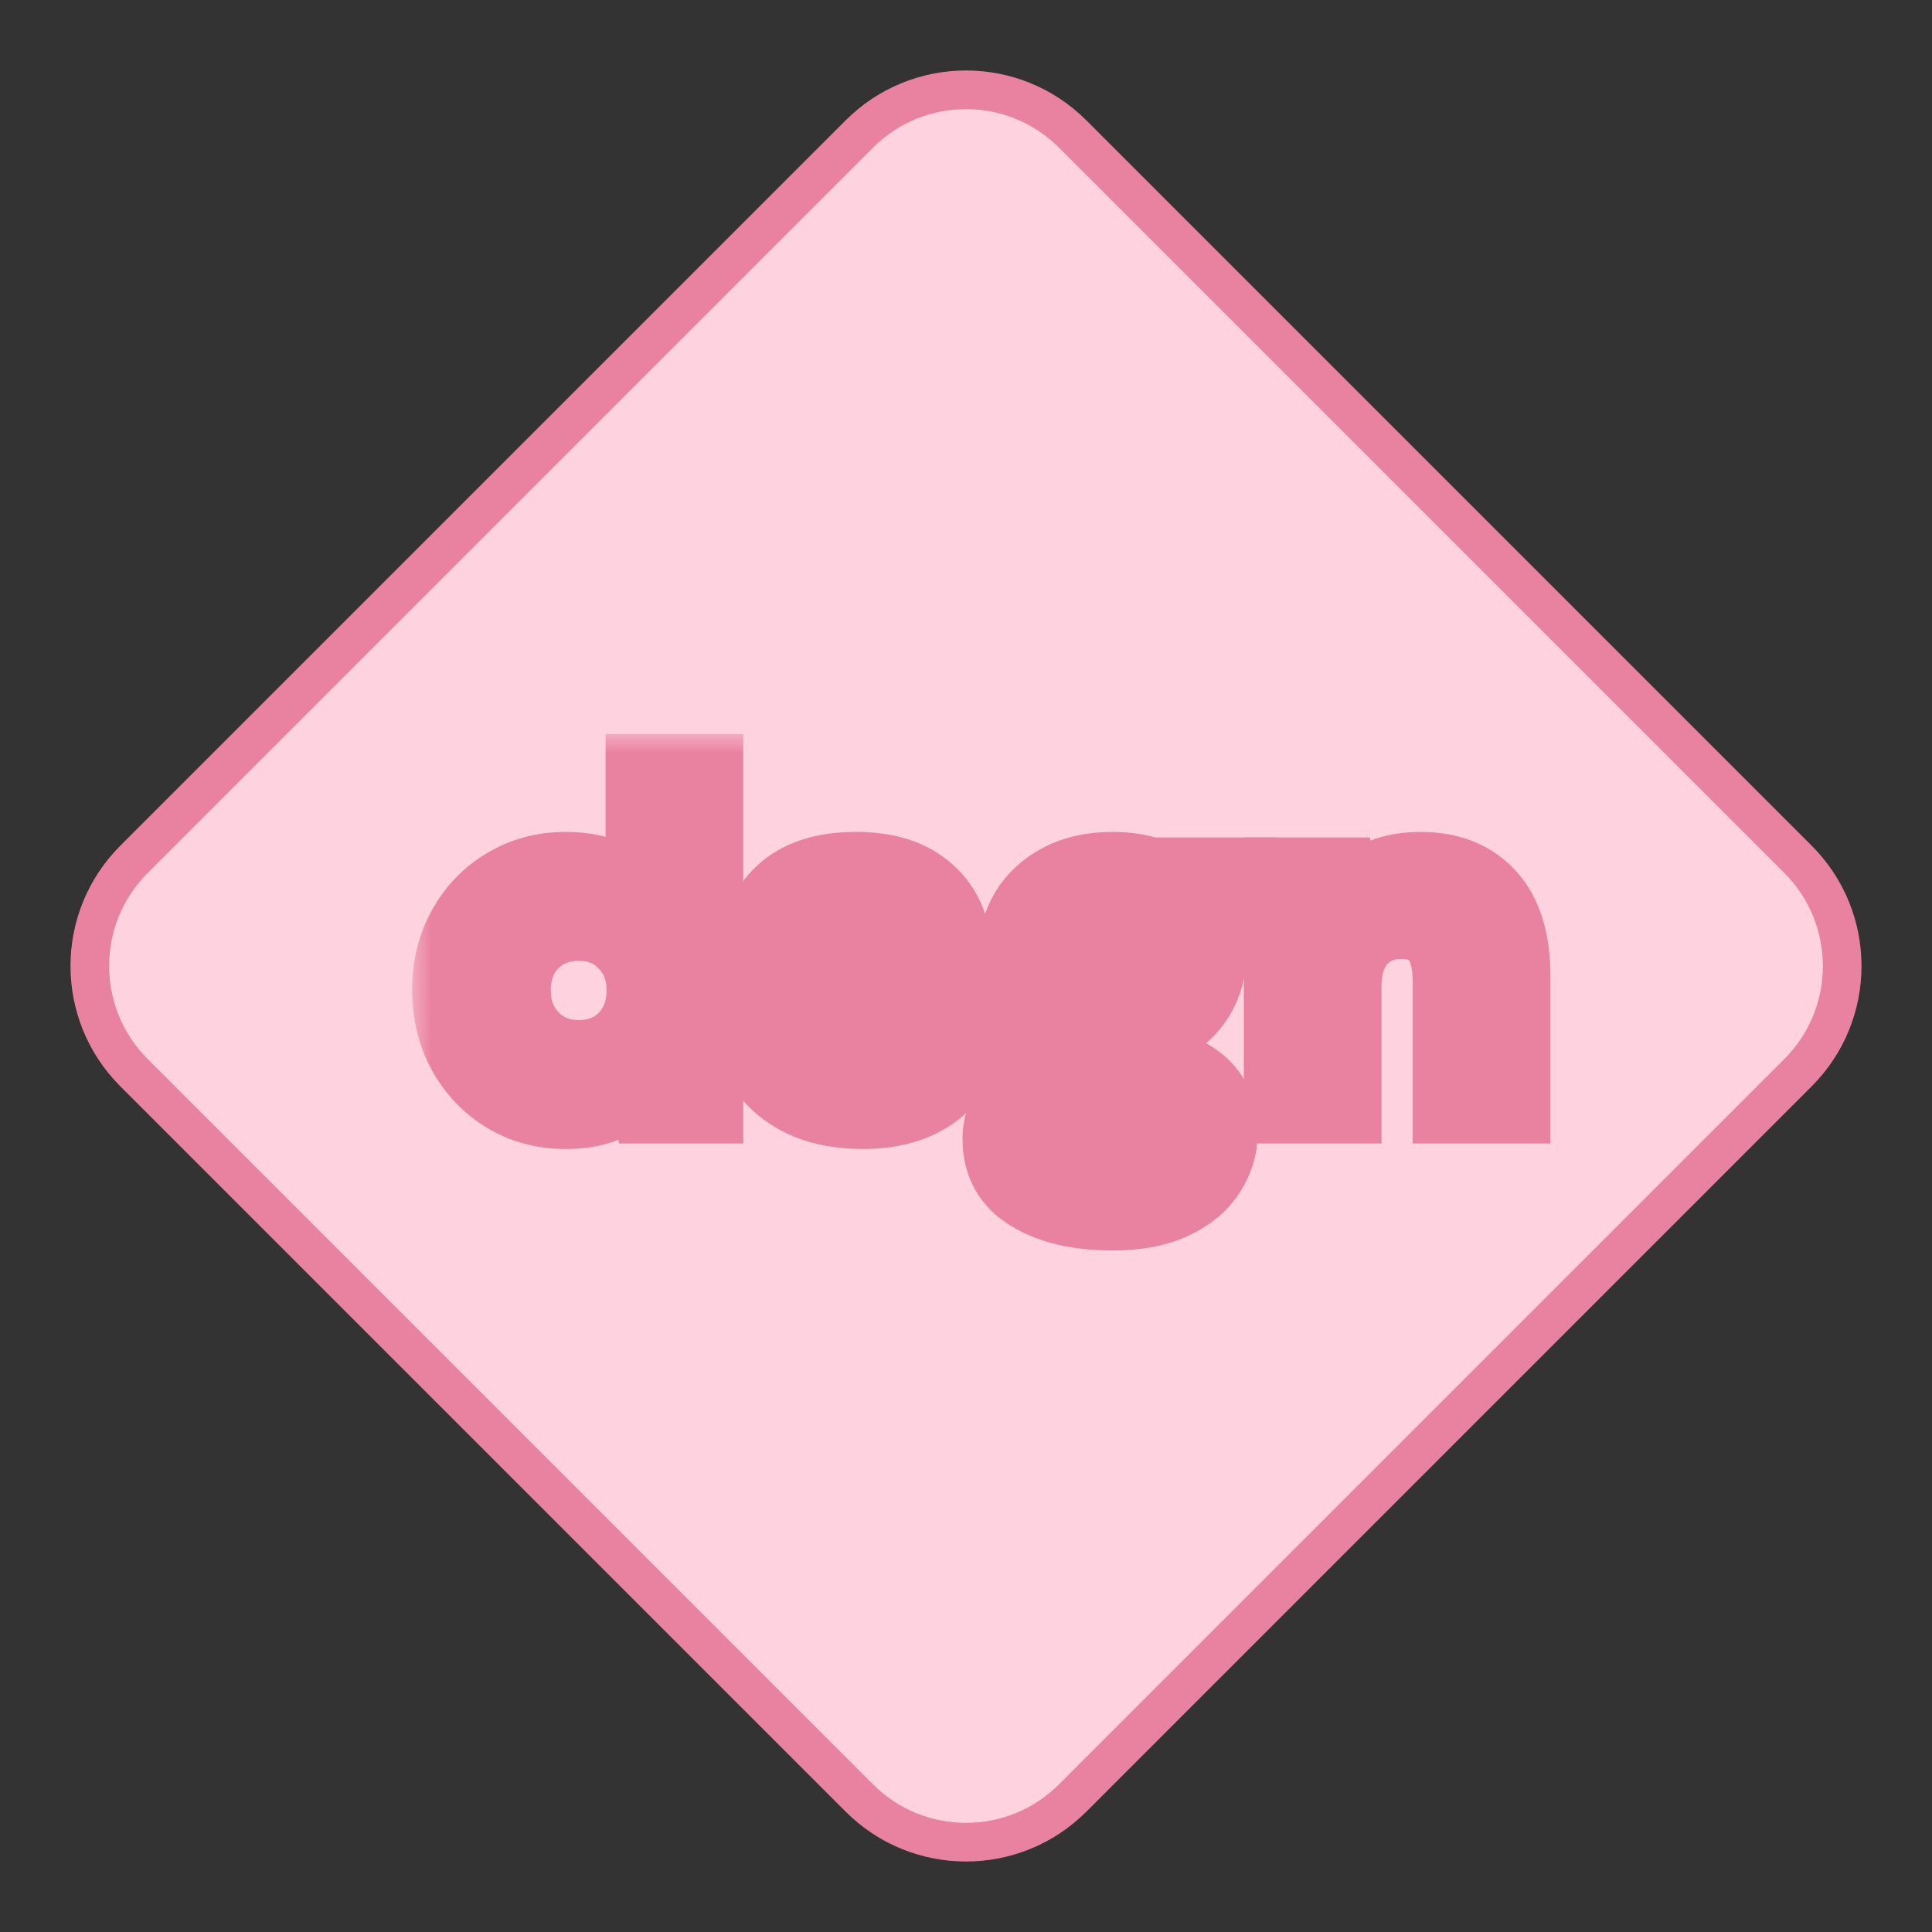 <svg width="50" height="50" viewBox="0 0 50 50" fill="none" xmlns="http://www.w3.org/2000/svg">
<rect x="0" y="0" width="50" height="50" fill="#333333" stroke="none"/>
<path d="M3.468 27.761C1.943 26.236 1.943 23.764 3.468 22.239L22.239 3.468C23.764 1.943 26.236 1.943 27.761 3.468L46.532 22.239C48.057 23.764 48.057 26.236 46.532 27.761L27.761 46.532C26.236 48.057 23.764 48.057 22.239 46.532L3.468 27.761Z" fill="#FFD2E0" stroke="#E981A0"/>
<mask id="path-2-outside-1" maskUnits="userSpaceOnUse" x="10.667" y="19" width="30" height="14" fill="black">
<rect fill="white" x="10.667" y="19" width="30" height="14"/>
<path d="M14.646 28.736C14.076 28.736 13.567 28.601 13.12 28.33C12.672 28.06 12.318 27.69 12.057 27.22C11.797 26.751 11.667 26.218 11.667 25.621C11.667 25.024 11.797 24.495 12.057 24.034C12.318 23.564 12.672 23.198 13.12 22.936C13.567 22.665 14.076 22.53 14.646 22.53C15.101 22.53 15.5 22.614 15.842 22.781C16.184 22.948 16.46 23.183 16.672 23.485V20H18.235V28.593H16.843L16.672 27.745C16.477 28.008 16.216 28.239 15.891 28.438C15.573 28.637 15.158 28.736 14.646 28.736ZM14.975 27.399C15.48 27.399 15.891 27.236 16.208 26.91C16.534 26.576 16.697 26.15 16.697 25.633C16.697 25.116 16.534 24.694 16.208 24.368C15.891 24.034 15.48 23.867 14.975 23.867C14.479 23.867 14.068 24.03 13.742 24.356C13.417 24.682 13.254 25.104 13.254 25.621C13.254 26.138 13.417 26.564 13.742 26.898C14.068 27.232 14.479 27.399 14.975 27.399Z"/>
<path d="M22.329 28.736C21.792 28.736 21.32 28.652 20.913 28.485C20.506 28.31 20.18 28.072 19.936 27.769C19.692 27.467 19.545 27.117 19.496 26.719H21.071C21.12 26.95 21.25 27.149 21.462 27.316C21.682 27.475 21.962 27.555 22.304 27.555C22.646 27.555 22.894 27.487 23.049 27.352C23.212 27.216 23.293 27.061 23.293 26.886C23.293 26.632 23.179 26.46 22.951 26.373C22.724 26.277 22.406 26.186 21.999 26.099C21.739 26.043 21.474 25.975 21.206 25.896C20.937 25.816 20.689 25.717 20.461 25.597C20.241 25.47 20.062 25.311 19.924 25.12C19.785 24.921 19.716 24.678 19.716 24.392C19.716 23.867 19.928 23.425 20.351 23.067C20.782 22.709 21.385 22.53 22.158 22.53C22.874 22.53 23.444 22.693 23.867 23.019C24.298 23.346 24.555 23.795 24.636 24.368H23.159C23.069 23.93 22.732 23.712 22.146 23.712C21.853 23.712 21.625 23.767 21.462 23.879C21.307 23.99 21.23 24.129 21.23 24.296C21.23 24.471 21.348 24.611 21.584 24.714C21.82 24.817 22.133 24.913 22.524 25C22.947 25.096 23.334 25.203 23.684 25.323C24.042 25.434 24.327 25.605 24.538 25.836C24.75 26.059 24.856 26.381 24.856 26.803C24.864 27.169 24.766 27.499 24.563 27.793C24.359 28.088 24.066 28.318 23.684 28.485C23.301 28.652 22.85 28.736 22.329 28.736Z"/>
<path d="M28.804 26.826C28.511 26.826 28.238 26.795 27.986 26.731L27.534 27.173C27.672 27.244 27.86 27.304 28.096 27.352C28.332 27.399 28.714 27.447 29.243 27.495C30.049 27.566 30.635 27.753 31.001 28.056C31.368 28.358 31.551 28.776 31.551 29.309C31.551 29.659 31.453 29.989 31.258 30.299C31.062 30.618 30.761 30.872 30.354 31.063C29.947 31.262 29.427 31.362 28.792 31.362C27.929 31.362 27.233 31.202 26.704 30.884C26.175 30.574 25.91 30.105 25.91 29.476C25.91 28.943 26.175 28.481 26.704 28.091C26.541 28.02 26.399 27.944 26.277 27.865C26.163 27.785 26.061 27.702 25.971 27.614V27.34L27.034 26.242C26.562 25.836 26.326 25.315 26.326 24.678C26.326 24.28 26.423 23.919 26.619 23.592C26.822 23.266 27.107 23.008 27.473 22.817C27.839 22.626 28.283 22.53 28.804 22.53C29.146 22.53 29.463 22.578 29.756 22.673H32.051V23.604L31.014 23.676C31.176 23.978 31.258 24.312 31.258 24.678C31.258 25.076 31.16 25.438 30.965 25.764C30.769 26.09 30.485 26.349 30.11 26.54C29.744 26.731 29.308 26.826 28.804 26.826ZM28.804 25.657C29.121 25.657 29.382 25.573 29.585 25.406C29.797 25.239 29.903 25 29.903 24.69C29.903 24.38 29.797 24.141 29.585 23.974C29.382 23.807 29.121 23.724 28.804 23.724C28.47 23.724 28.202 23.807 27.998 23.974C27.795 24.141 27.693 24.38 27.693 24.69C27.693 25 27.795 25.239 27.998 25.406C28.202 25.573 28.47 25.657 28.804 25.657ZM27.339 29.321C27.339 29.615 27.477 29.834 27.754 29.977C28.039 30.128 28.385 30.204 28.792 30.204C29.182 30.204 29.5 30.124 29.744 29.965C29.988 29.814 30.11 29.607 30.11 29.345C30.11 29.13 30.029 28.951 29.866 28.808C29.711 28.664 29.398 28.577 28.926 28.545C28.592 28.521 28.283 28.485 27.998 28.438C27.762 28.565 27.591 28.704 27.485 28.855C27.388 29.006 27.339 29.162 27.339 29.321Z"/>
<path d="M33.191 28.593V22.673H34.57L34.692 23.676C34.88 23.326 35.148 23.047 35.498 22.84C35.856 22.634 36.275 22.53 36.755 22.53C37.504 22.53 38.086 22.761 38.501 23.222C38.916 23.684 39.124 24.36 39.124 25.251V28.593H37.561V25.394C37.561 24.885 37.455 24.495 37.244 24.225C37.032 23.954 36.703 23.819 36.255 23.819C35.816 23.819 35.453 23.97 35.168 24.273C34.892 24.575 34.753 24.997 34.753 25.538V28.593H33.191Z"/>
</mask>
<path d="M14.646 28.736C14.076 28.736 13.567 28.601 13.12 28.33C12.672 28.06 12.318 27.69 12.057 27.22C11.797 26.751 11.667 26.218 11.667 25.621C11.667 25.024 11.797 24.495 12.057 24.034C12.318 23.564 12.672 23.198 13.12 22.936C13.567 22.665 14.076 22.53 14.646 22.53C15.101 22.53 15.5 22.614 15.842 22.781C16.184 22.948 16.46 23.183 16.672 23.485V20H18.235V28.593H16.843L16.672 27.745C16.477 28.008 16.216 28.239 15.891 28.438C15.573 28.637 15.158 28.736 14.646 28.736ZM14.975 27.399C15.48 27.399 15.891 27.236 16.208 26.91C16.534 26.576 16.697 26.15 16.697 25.633C16.697 25.116 16.534 24.694 16.208 24.368C15.891 24.034 15.48 23.867 14.975 23.867C14.479 23.867 14.068 24.03 13.742 24.356C13.417 24.682 13.254 25.104 13.254 25.621C13.254 26.138 13.417 26.564 13.742 26.898C14.068 27.232 14.479 27.399 14.975 27.399Z" fill="white"/>
<path d="M22.329 28.736C21.792 28.736 21.32 28.652 20.913 28.485C20.506 28.31 20.18 28.072 19.936 27.769C19.692 27.467 19.545 27.117 19.496 26.719H21.071C21.12 26.95 21.25 27.149 21.462 27.316C21.682 27.475 21.962 27.555 22.304 27.555C22.646 27.555 22.894 27.487 23.049 27.352C23.212 27.216 23.293 27.061 23.293 26.886C23.293 26.632 23.179 26.46 22.951 26.373C22.724 26.277 22.406 26.186 21.999 26.099C21.739 26.043 21.474 25.975 21.206 25.896C20.937 25.816 20.689 25.717 20.461 25.597C20.241 25.47 20.062 25.311 19.924 25.12C19.785 24.921 19.716 24.678 19.716 24.392C19.716 23.867 19.928 23.425 20.351 23.067C20.782 22.709 21.385 22.53 22.158 22.53C22.874 22.53 23.444 22.693 23.867 23.019C24.298 23.346 24.555 23.795 24.636 24.368H23.159C23.069 23.93 22.732 23.712 22.146 23.712C21.853 23.712 21.625 23.767 21.462 23.879C21.307 23.99 21.23 24.129 21.23 24.296C21.23 24.471 21.348 24.611 21.584 24.714C21.82 24.817 22.133 24.913 22.524 25C22.947 25.096 23.334 25.203 23.684 25.323C24.042 25.434 24.327 25.605 24.538 25.836C24.75 26.059 24.856 26.381 24.856 26.803C24.864 27.169 24.766 27.499 24.563 27.793C24.359 28.088 24.066 28.318 23.684 28.485C23.301 28.652 22.85 28.736 22.329 28.736Z" fill="white"/>
<path d="M28.804 26.826C28.511 26.826 28.238 26.795 27.986 26.731L27.534 27.173C27.672 27.244 27.86 27.304 28.096 27.352C28.332 27.399 28.714 27.447 29.243 27.495C30.049 27.566 30.635 27.753 31.001 28.056C31.368 28.358 31.551 28.776 31.551 29.309C31.551 29.659 31.453 29.989 31.258 30.299C31.062 30.618 30.761 30.872 30.354 31.063C29.947 31.262 29.427 31.362 28.792 31.362C27.929 31.362 27.233 31.202 26.704 30.884C26.175 30.574 25.91 30.105 25.91 29.476C25.91 28.943 26.175 28.481 26.704 28.091C26.541 28.02 26.399 27.944 26.277 27.865C26.163 27.785 26.061 27.702 25.971 27.614V27.34L27.034 26.242C26.562 25.836 26.326 25.315 26.326 24.678C26.326 24.28 26.423 23.919 26.619 23.592C26.822 23.266 27.107 23.008 27.473 22.817C27.839 22.626 28.283 22.53 28.804 22.53C29.146 22.53 29.463 22.578 29.756 22.673H32.051V23.604L31.014 23.676C31.176 23.978 31.258 24.312 31.258 24.678C31.258 25.076 31.16 25.438 30.965 25.764C30.769 26.09 30.485 26.349 30.11 26.54C29.744 26.731 29.308 26.826 28.804 26.826ZM28.804 25.657C29.121 25.657 29.382 25.573 29.585 25.406C29.797 25.239 29.903 25 29.903 24.69C29.903 24.38 29.797 24.141 29.585 23.974C29.382 23.807 29.121 23.724 28.804 23.724C28.47 23.724 28.202 23.807 27.998 23.974C27.795 24.141 27.693 24.38 27.693 24.69C27.693 25 27.795 25.239 27.998 25.406C28.202 25.573 28.47 25.657 28.804 25.657ZM27.339 29.321C27.339 29.615 27.477 29.834 27.754 29.977C28.039 30.128 28.385 30.204 28.792 30.204C29.182 30.204 29.5 30.124 29.744 29.965C29.988 29.814 30.11 29.607 30.11 29.345C30.11 29.13 30.029 28.951 29.866 28.808C29.711 28.664 29.398 28.577 28.926 28.545C28.592 28.521 28.283 28.485 27.998 28.438C27.762 28.565 27.591 28.704 27.485 28.855C27.388 29.006 27.339 29.162 27.339 29.321Z" fill="white"/>
<path d="M33.191 28.593V22.673H34.57L34.692 23.676C34.88 23.326 35.148 23.047 35.498 22.84C35.856 22.634 36.275 22.53 36.755 22.53C37.504 22.53 38.086 22.761 38.501 23.222C38.916 23.684 39.124 24.36 39.124 25.251V28.593H37.561V25.394C37.561 24.885 37.455 24.495 37.244 24.225C37.032 23.954 36.703 23.819 36.255 23.819C35.816 23.819 35.453 23.97 35.168 24.273C34.892 24.575 34.753 24.997 34.753 25.538V28.593H33.191Z" fill="white"/>
<path d="M14.646 28.736C14.076 28.736 13.567 28.601 13.12 28.33C12.672 28.06 12.318 27.69 12.057 27.22C11.797 26.751 11.667 26.218 11.667 25.621C11.667 25.024 11.797 24.495 12.057 24.034C12.318 23.564 12.672 23.198 13.12 22.936C13.567 22.665 14.076 22.53 14.646 22.53C15.101 22.53 15.5 22.614 15.842 22.781C16.184 22.948 16.46 23.183 16.672 23.485V20H18.235V28.593H16.843L16.672 27.745C16.477 28.008 16.216 28.239 15.891 28.438C15.573 28.637 15.158 28.736 14.646 28.736ZM14.975 27.399C15.48 27.399 15.891 27.236 16.208 26.91C16.534 26.576 16.697 26.15 16.697 25.633C16.697 25.116 16.534 24.694 16.208 24.368C15.891 24.034 15.48 23.867 14.975 23.867C14.479 23.867 14.068 24.03 13.742 24.356C13.417 24.682 13.254 25.104 13.254 25.621C13.254 26.138 13.417 26.564 13.742 26.898C14.068 27.232 14.479 27.399 14.975 27.399Z" stroke="#E981A0" stroke-width="2" mask="url(#path-2-outside-1)"/>
<path d="M22.329 28.736C21.792 28.736 21.32 28.652 20.913 28.485C20.506 28.31 20.18 28.072 19.936 27.769C19.692 27.467 19.545 27.117 19.496 26.719H21.071C21.12 26.95 21.25 27.149 21.462 27.316C21.682 27.475 21.962 27.555 22.304 27.555C22.646 27.555 22.894 27.487 23.049 27.352C23.212 27.216 23.293 27.061 23.293 26.886C23.293 26.632 23.179 26.46 22.951 26.373C22.724 26.277 22.406 26.186 21.999 26.099C21.739 26.043 21.474 25.975 21.206 25.896C20.937 25.816 20.689 25.717 20.461 25.597C20.241 25.47 20.062 25.311 19.924 25.12C19.785 24.921 19.716 24.678 19.716 24.392C19.716 23.867 19.928 23.425 20.351 23.067C20.782 22.709 21.385 22.53 22.158 22.53C22.874 22.53 23.444 22.693 23.867 23.019C24.298 23.346 24.555 23.795 24.636 24.368H23.159C23.069 23.93 22.732 23.712 22.146 23.712C21.853 23.712 21.625 23.767 21.462 23.879C21.307 23.99 21.23 24.129 21.23 24.296C21.23 24.471 21.348 24.611 21.584 24.714C21.82 24.817 22.133 24.913 22.524 25C22.947 25.096 23.334 25.203 23.684 25.323C24.042 25.434 24.327 25.605 24.538 25.836C24.75 26.059 24.856 26.381 24.856 26.803C24.864 27.169 24.766 27.499 24.563 27.793C24.359 28.088 24.066 28.318 23.684 28.485C23.301 28.652 22.85 28.736 22.329 28.736Z" stroke="#E981A0" stroke-width="2" mask="url(#path-2-outside-1)"/>
<path d="M28.804 26.826C28.511 26.826 28.238 26.795 27.986 26.731L27.534 27.173C27.672 27.244 27.86 27.304 28.096 27.352C28.332 27.399 28.714 27.447 29.243 27.495C30.049 27.566 30.635 27.753 31.001 28.056C31.368 28.358 31.551 28.776 31.551 29.309C31.551 29.659 31.453 29.989 31.258 30.299C31.062 30.618 30.761 30.872 30.354 31.063C29.947 31.262 29.427 31.362 28.792 31.362C27.929 31.362 27.233 31.202 26.704 30.884C26.175 30.574 25.91 30.105 25.91 29.476C25.91 28.943 26.175 28.481 26.704 28.091C26.541 28.02 26.399 27.944 26.277 27.865C26.163 27.785 26.061 27.702 25.971 27.614V27.34L27.034 26.242C26.562 25.836 26.326 25.315 26.326 24.678C26.326 24.28 26.423 23.919 26.619 23.592C26.822 23.266 27.107 23.008 27.473 22.817C27.839 22.626 28.283 22.53 28.804 22.53C29.146 22.53 29.463 22.578 29.756 22.673H32.051V23.604L31.014 23.676C31.176 23.978 31.258 24.312 31.258 24.678C31.258 25.076 31.16 25.438 30.965 25.764C30.769 26.09 30.485 26.349 30.11 26.54C29.744 26.731 29.308 26.826 28.804 26.826ZM28.804 25.657C29.121 25.657 29.382 25.573 29.585 25.406C29.797 25.239 29.903 25 29.903 24.69C29.903 24.38 29.797 24.141 29.585 23.974C29.382 23.807 29.121 23.724 28.804 23.724C28.47 23.724 28.202 23.807 27.998 23.974C27.795 24.141 27.693 24.38 27.693 24.69C27.693 25 27.795 25.239 27.998 25.406C28.202 25.573 28.47 25.657 28.804 25.657ZM27.339 29.321C27.339 29.615 27.477 29.834 27.754 29.977C28.039 30.128 28.385 30.204 28.792 30.204C29.182 30.204 29.5 30.124 29.744 29.965C29.988 29.814 30.11 29.607 30.11 29.345C30.11 29.13 30.029 28.951 29.866 28.808C29.711 28.664 29.398 28.577 28.926 28.545C28.592 28.521 28.283 28.485 27.998 28.438C27.762 28.565 27.591 28.704 27.485 28.855C27.388 29.006 27.339 29.162 27.339 29.321Z" stroke="#E981A0" stroke-width="2" mask="url(#path-2-outside-1)"/>
<path d="M33.191 28.593V22.673H34.57L34.692 23.676C34.88 23.326 35.148 23.047 35.498 22.84C35.856 22.634 36.275 22.53 36.755 22.53C37.504 22.53 38.086 22.761 38.501 23.222C38.916 23.684 39.124 24.36 39.124 25.251V28.593H37.561V25.394C37.561 24.885 37.455 24.495 37.244 24.225C37.032 23.954 36.703 23.819 36.255 23.819C35.816 23.819 35.453 23.97 35.168 24.273C34.892 24.575 34.753 24.997 34.753 25.538V28.593H33.191Z" stroke="#E981A0" stroke-width="2" mask="url(#path-2-outside-1)"/>
</svg>

